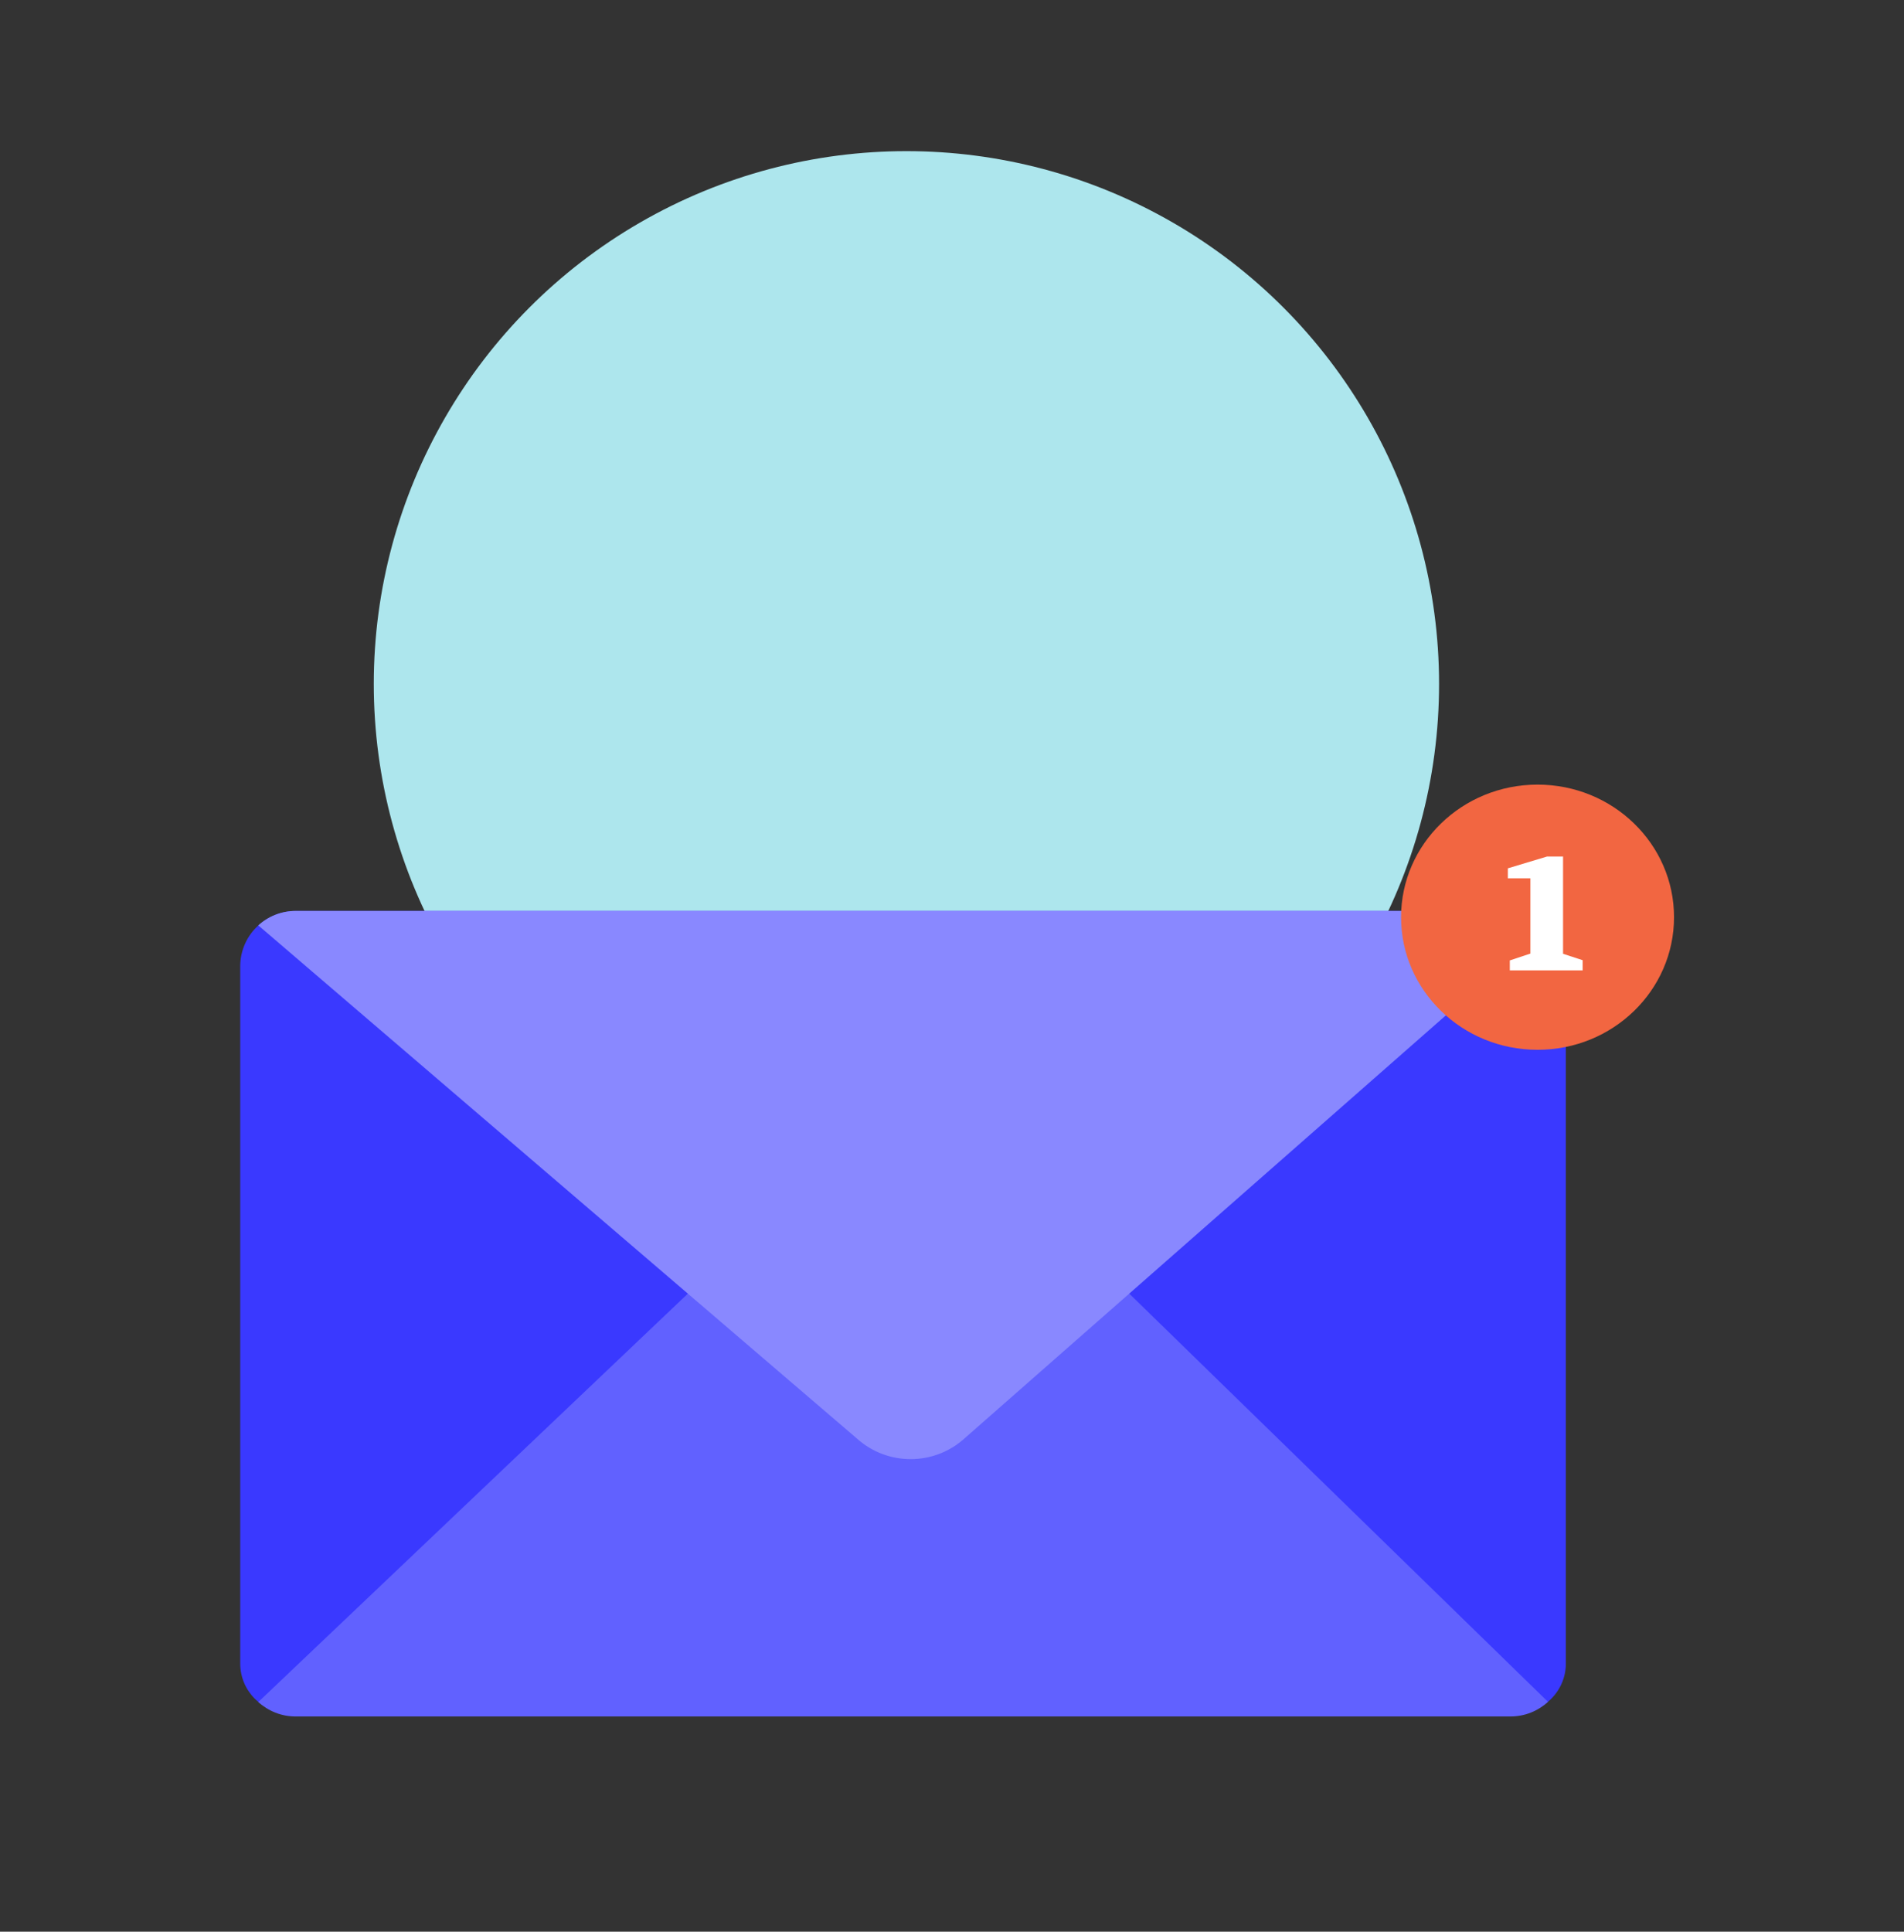 <?xml version="1.0" encoding="UTF-8"?>
<svg id="Layer_1" data-name="Layer 1" xmlns="http://www.w3.org/2000/svg" viewBox="0 0 722.93 733.23">
    <rect x="0" y="0" width="722.93" height="733.23" fill="#333333" stroke="none"/>
    <circle fill="#ade6ed" cx="344.16" cy="259.61" r="202.24"/>
    <g>
        <path fill="#3a39ff"
              d="M594.54,366.82v264.6c0,10.45-8.47,18.92-18.92,18.92H110.13c-10.45,0-18.92-8.47-18.92-18.92v-264.6c0-6.16,2.64-11.7,6.87-15.55,3.73-3.41,8.72-5.49,14.17-5.49h461.25c5.5,0,10.51,2.11,14.26,5.55,4.17,3.85,6.78,9.36,6.78,15.49Z"/>
        <path fill="#6161ff"
              d="M587.76,645.98l-221.29-215.67c-11.59-10.69-29.42-10.8-41.14-.25l-227.25,215.98c3.73,3.41,8.72,5.49,14.17,5.49h461.25c5.5,0,10.51-2.11,14.26-5.55Z"/>
        <path fill="#8988ff"
              d="M587.76,351.33l-221.29,194.43c-11.59,10.69-29.42,10.8-41.14.25l-227.25-194.75c3.73-3.41,8.72-5.49,14.17-5.49h461.25c5.5,0,10.51,2.11,14.26,5.55Z"/>
        <ellipse fill="#f26641" cx="583.79" cy="348.15" rx="51.82" ry="50.33"/>
        <path fill="#fff"
              d="M573.26,368.32v-3.77l7.81-2.59v-28.59h-8.56v-3.77l14.88-4.48h6.09v36.92l7.44,2.43v3.85h-27.65Z"/>
    </g>
</svg>